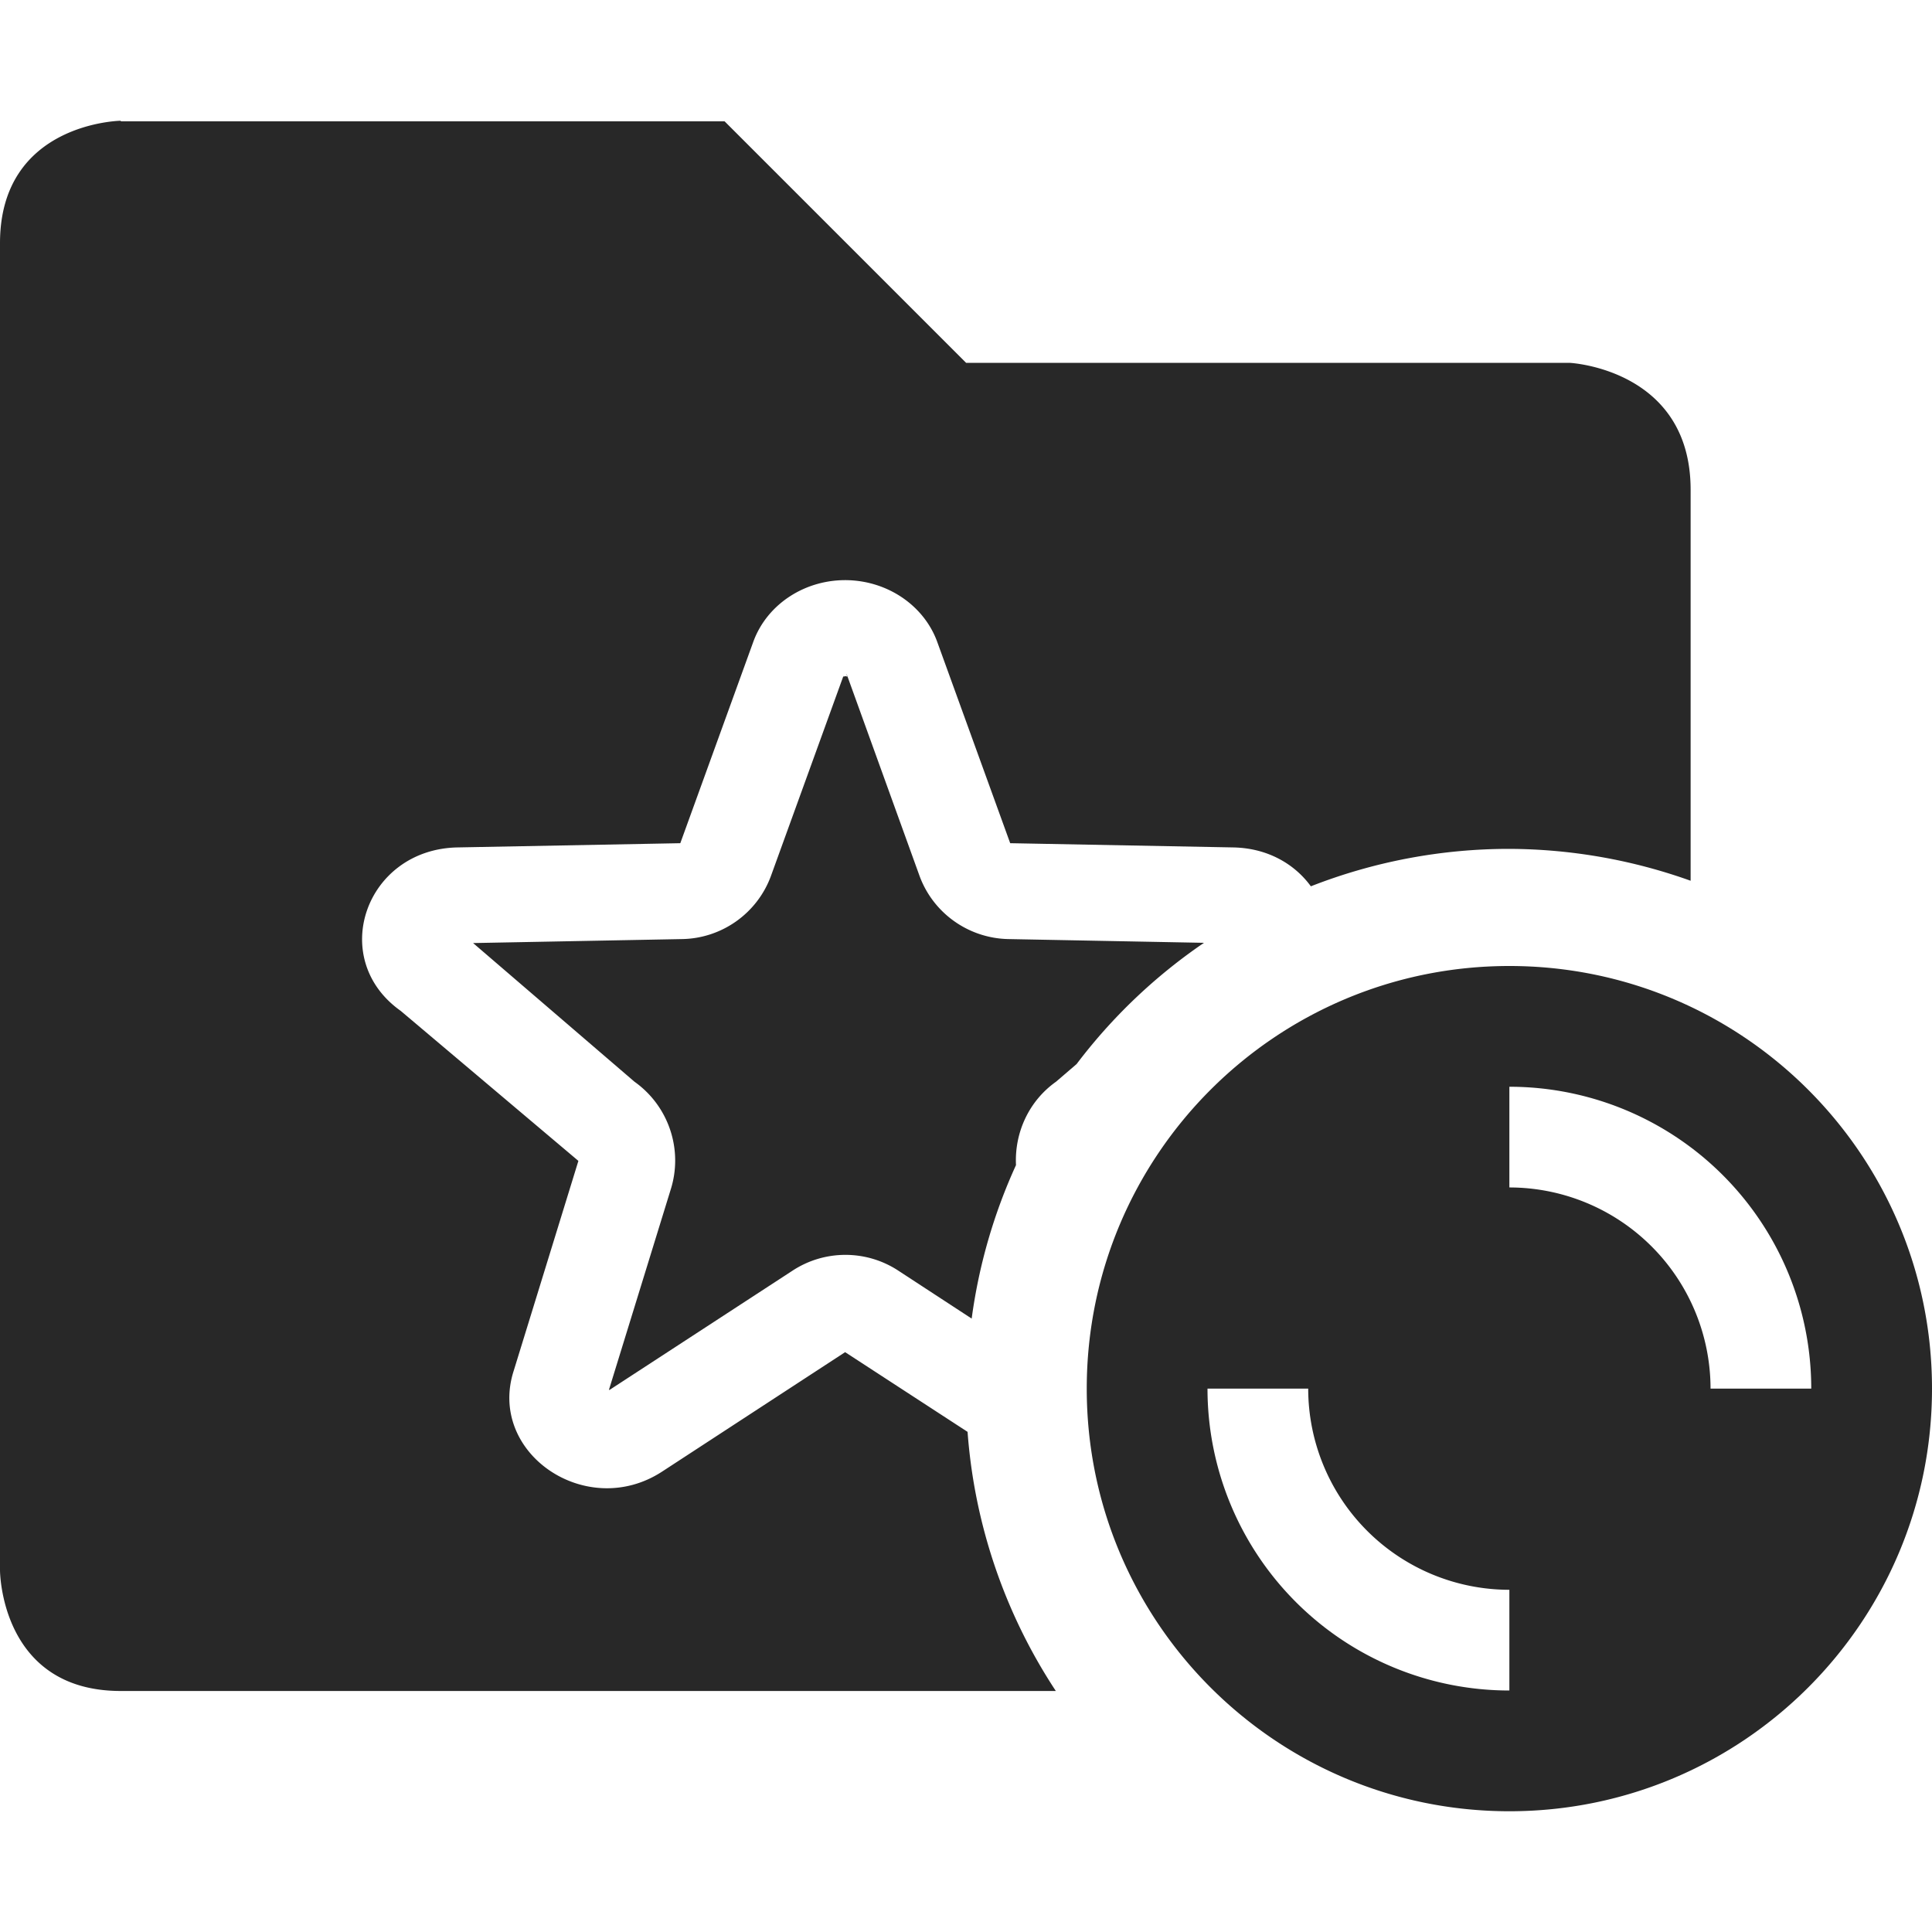 <svg width="16" height="16" version="1.1" xmlns="http://www.w3.org/2000/svg">
  <defs>
    <style id="current-color-scheme" type="text/css">.ColorScheme-Text { color:#282828; } .ColorScheme-Highlight { color:#458588; } .ColorScheme-NeutralText { color:#fe8019; } .ColorScheme-PositiveText { color:#689d6a; } .ColorScheme-NegativeText { color:#fb4934; }</style>
  </defs>
  <path class="ColorScheme-Text" d="m1 1s-1 0.014-1 1.014v10.99s4e-8 1 1 1h7.744a4.5 4.5 0 0 1-0.731-2.146l-1.014-0.66-1.514 0.988c-0.626 0.41-1.452-0.152-1.23-0.836l0.535-1.736-1.471-1.242c-0.609-0.431-0.293-1.34 0.471-1.354l1.844-0.035 0.606-1.672c0.116-0.313 0.436-0.518 0.789-0.506 0.331 0.012 0.622 0.213 0.731 0.506l0.606 1.672 1.846 0.035c0.286 0.005 0.51 0.138 0.644 0.322a4.5 4.5 0 0 1 1.645-0.31 4.5 4.5 0 0 1 1.5 0.264v-3.238c0-1-1-1.051-1-1.051h-5l-2-2h-5zm5.99 4.584-0.606 1.672c-0.114 0.308-0.406 0.515-0.734 0.521l-1.732 0.033 1.336 1.148c0.285 0.202 0.406 0.566 0.299 0.898l-0.51 1.654c0.004-0.002 7.386e-4 0.003 0.006 0l1.516-0.988c0.265-0.173 0.608-0.173 0.873 0l0.609 0.398a4.5 4.5 0 0 1 0.367-1.271c-0.013-0.268 0.106-0.531 0.332-0.691l0.17-0.146a4.5 4.5 0 0 1 1.055-1.004l-1.619-0.031c-0.329-0.006-0.622-0.213-0.736-0.521l-0.604-1.672h-0.002c0.01 0.027 0.011 0.018-0.008 0.016-0.018 0.002-0.022 0.012-0.012-0.016z" fill="currentColor"/>
  <path class="ColorScheme-Text" d="m12.5 8c-1.933 0-3.5 1.567-3.5 3.5 0 1.933 1.567 3.5 3.5 3.5s3.5-1.567 3.5-3.5c0-1.933-1.567-3.5-3.5-3.5zm0 1a2.5 2.5 0 0 1 2.5 2.5h-0.834a1.667 1.667 0 0 0-1.666-1.666v-0.834zm-2.5 2.5h0.834a1.667 1.667 0 0 0 1.666 1.666v0.834a2.5 2.5 0 0 1-2.5-2.5z" fill="currentColor"/>
</svg>
